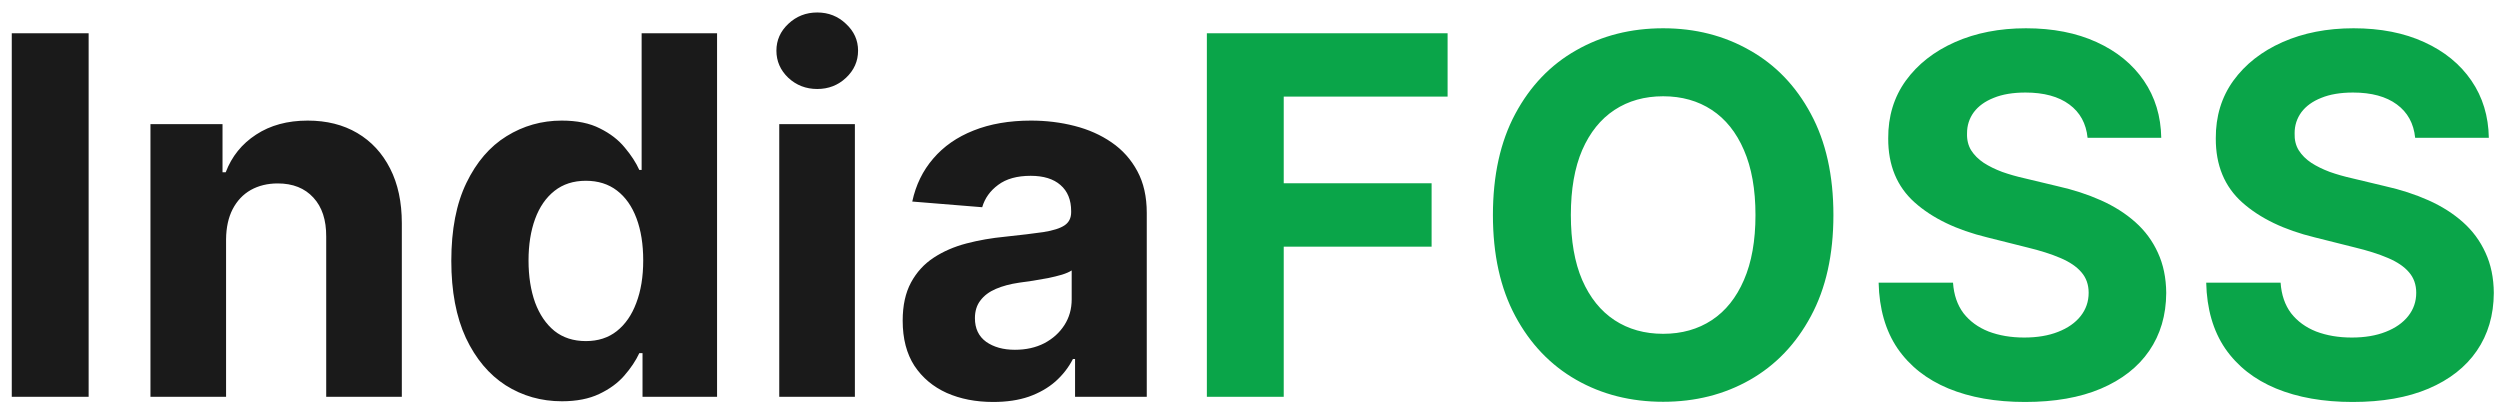 <svg width="126" height="21" viewBox="0 0 126 21" fill="none" xmlns="http://www.w3.org/2000/svg">
<path d="M4.467 1.676V20H0.593V1.676H4.467ZM11.394 12.055V20H7.583V6.257H11.215V8.682H11.376C11.681 7.882 12.191 7.25 12.906 6.785C13.622 6.314 14.49 6.078 15.51 6.078C16.465 6.078 17.297 6.287 18.006 6.704C18.716 7.122 19.268 7.718 19.662 8.494C20.055 9.263 20.252 10.182 20.252 11.249V20H16.441V11.93C16.447 11.088 16.232 10.432 15.796 9.961C15.361 9.484 14.761 9.245 13.998 9.245C13.485 9.245 13.032 9.356 12.638 9.576C12.25 9.797 11.946 10.119 11.725 10.543C11.511 10.96 11.4 11.464 11.394 12.055ZM28.32 20.224C27.277 20.224 26.331 19.955 25.484 19.418C24.643 18.876 23.975 18.079 23.48 17.029C22.991 15.974 22.746 14.679 22.746 13.146C22.746 11.572 23 10.262 23.507 9.218C24.014 8.169 24.688 7.384 25.529 6.865C26.376 6.34 27.303 6.078 28.311 6.078C29.081 6.078 29.722 6.209 30.235 6.472C30.754 6.728 31.172 7.05 31.488 7.438C31.81 7.82 32.054 8.195 32.221 8.565H32.338V1.676H36.14V20H32.383V17.799H32.221C32.043 18.181 31.789 18.559 31.461 18.935C31.139 19.305 30.718 19.612 30.199 19.857C29.686 20.101 29.06 20.224 28.32 20.224ZM29.528 17.191C30.143 17.191 30.662 17.023 31.085 16.689C31.515 16.349 31.843 15.875 32.069 15.267C32.302 14.658 32.418 13.946 32.418 13.128C32.418 12.311 32.305 11.601 32.078 10.999C31.852 10.396 31.524 9.931 31.094 9.603C30.665 9.275 30.143 9.111 29.528 9.111C28.902 9.111 28.374 9.281 27.945 9.621C27.515 9.961 27.19 10.432 26.969 11.035C26.749 11.637 26.638 12.335 26.638 13.128C26.638 13.928 26.749 14.635 26.969 15.249C27.196 15.857 27.521 16.335 27.945 16.68C28.374 17.02 28.902 17.191 29.528 17.191ZM39.274 20V6.257H43.086V20H39.274ZM41.189 4.485C40.622 4.485 40.136 4.297 39.731 3.922C39.331 3.54 39.131 3.084 39.131 2.553C39.131 2.028 39.331 1.577 39.731 1.202C40.136 0.82 40.622 0.629 41.189 0.629C41.756 0.629 42.239 0.82 42.638 1.202C43.044 1.577 43.247 2.028 43.247 2.553C43.247 3.084 43.044 3.54 42.638 3.922C42.239 4.297 41.756 4.485 41.189 4.485ZM50.058 20.259C49.181 20.259 48.4 20.107 47.714 19.803C47.028 19.493 46.485 19.037 46.085 18.434C45.692 17.826 45.495 17.068 45.495 16.162C45.495 15.398 45.635 14.757 45.915 14.238C46.196 13.719 46.578 13.301 47.061 12.985C47.544 12.669 48.093 12.431 48.707 12.27C49.327 12.108 49.977 11.995 50.657 11.93C51.457 11.846 52.101 11.768 52.59 11.697C53.079 11.619 53.434 11.506 53.655 11.357C53.876 11.208 53.986 10.987 53.986 10.695V10.641C53.986 10.074 53.807 9.636 53.449 9.326C53.097 9.016 52.596 8.861 51.946 8.861C51.26 8.861 50.714 9.013 50.309 9.317C49.903 9.615 49.635 9.991 49.503 10.444L45.978 10.158C46.157 9.323 46.509 8.601 47.034 7.993C47.559 7.378 48.236 6.907 49.065 6.579C49.9 6.245 50.866 6.078 51.964 6.078C52.727 6.078 53.458 6.167 54.156 6.346C54.86 6.525 55.483 6.803 56.026 7.178C56.575 7.554 57.007 8.037 57.323 8.628C57.639 9.212 57.797 9.913 57.797 10.73V20H54.183V18.094H54.075C53.855 18.524 53.559 18.902 53.19 19.23C52.82 19.553 52.375 19.806 51.856 19.991C51.337 20.17 50.738 20.259 50.058 20.259ZM51.15 17.629C51.71 17.629 52.205 17.519 52.635 17.298C53.064 17.071 53.401 16.767 53.646 16.385C53.891 16.003 54.013 15.571 54.013 15.088V13.63C53.894 13.707 53.729 13.779 53.521 13.844C53.318 13.904 53.088 13.96 52.832 14.014C52.575 14.062 52.319 14.107 52.062 14.148C51.806 14.184 51.573 14.217 51.364 14.247C50.917 14.312 50.526 14.417 50.192 14.56C49.858 14.703 49.599 14.897 49.414 15.142C49.229 15.38 49.136 15.678 49.136 16.036C49.136 16.555 49.324 16.952 49.7 17.226C50.082 17.495 50.565 17.629 51.15 17.629Z" fill="#1A1A1A"/>
<path d="M60.826 20V1.676H72.959V4.87H64.7V9.236H72.153V12.431H64.7V20H60.826ZM92.404 10.838C92.404 12.836 92.025 14.536 91.267 15.938C90.516 17.34 89.49 18.41 88.189 19.15C86.895 19.884 85.44 20.25 83.823 20.25C82.195 20.25 80.733 19.881 79.439 19.141C78.144 18.401 77.121 17.331 76.37 15.929C75.618 14.527 75.243 12.83 75.243 10.838C75.243 8.84 75.618 7.14 76.37 5.738C77.121 4.336 78.144 3.268 79.439 2.535C80.733 1.795 82.195 1.425 83.823 1.425C85.44 1.425 86.895 1.795 88.189 2.535C89.49 3.268 90.516 4.336 91.267 5.738C92.025 7.14 92.404 8.84 92.404 10.838ZM88.476 10.838C88.476 9.544 88.282 8.452 87.894 7.563C87.512 6.674 86.972 6 86.275 5.541C85.577 5.082 84.76 4.852 83.823 4.852C82.887 4.852 82.069 5.082 81.371 5.541C80.674 6 80.131 6.674 79.743 7.563C79.361 8.452 79.171 9.544 79.171 10.838C79.171 12.132 79.361 13.224 79.743 14.113C80.131 15.001 80.674 15.675 81.371 16.135C82.069 16.594 82.887 16.824 83.823 16.824C84.76 16.824 85.577 16.594 86.275 16.135C86.972 15.675 87.512 15.001 87.894 14.113C88.282 13.224 88.476 12.132 88.476 10.838ZM105.214 6.946C105.142 6.224 104.835 5.663 104.292 5.264C103.75 4.864 103.013 4.664 102.082 4.664C101.45 4.664 100.916 4.754 100.481 4.933C100.045 5.106 99.711 5.347 99.479 5.657C99.252 5.968 99.139 6.32 99.139 6.713C99.127 7.041 99.195 7.328 99.344 7.572C99.5 7.817 99.711 8.028 99.98 8.207C100.248 8.38 100.558 8.532 100.91 8.664C101.262 8.789 101.638 8.896 102.038 8.986L103.684 9.38C104.483 9.558 105.217 9.797 105.885 10.095C106.553 10.393 107.132 10.76 107.621 11.196C108.11 11.631 108.489 12.144 108.757 12.735C109.031 13.325 109.172 14.002 109.178 14.766C109.172 15.887 108.885 16.86 108.319 17.683C107.758 18.5 106.947 19.135 105.885 19.588C104.829 20.036 103.556 20.259 102.064 20.259C100.585 20.259 99.297 20.033 98.199 19.579C97.108 19.126 96.255 18.455 95.64 17.566C95.032 16.672 94.713 15.565 94.683 14.247H98.432C98.474 14.861 98.65 15.374 98.96 15.786C99.276 16.191 99.696 16.499 100.221 16.707C100.752 16.91 101.352 17.012 102.02 17.012C102.676 17.012 103.246 16.916 103.729 16.725C104.218 16.534 104.597 16.269 104.865 15.929C105.133 15.589 105.268 15.198 105.268 14.757C105.268 14.345 105.145 13.999 104.901 13.719C104.662 13.439 104.31 13.2 103.845 13.003C103.386 12.806 102.822 12.627 102.154 12.466L100.159 11.965C98.614 11.589 97.394 11.002 96.499 10.203C95.605 9.403 95.16 8.327 95.166 6.973C95.16 5.863 95.455 4.894 96.052 4.065C96.654 3.236 97.481 2.588 98.53 2.123C99.58 1.658 100.773 1.425 102.109 1.425C103.469 1.425 104.656 1.658 105.67 2.123C106.69 2.588 107.484 3.236 108.05 4.065C108.617 4.894 108.909 5.854 108.927 6.946H105.214ZM121.724 6.946C121.652 6.224 121.345 5.663 120.802 5.264C120.26 4.864 119.523 4.664 118.592 4.664C117.96 4.664 117.426 4.754 116.991 4.933C116.555 5.106 116.221 5.347 115.989 5.657C115.762 5.968 115.649 6.32 115.649 6.713C115.637 7.041 115.705 7.328 115.855 7.572C116.01 7.817 116.221 8.028 116.49 8.207C116.758 8.38 117.068 8.532 117.42 8.664C117.772 8.789 118.148 8.896 118.548 8.986L120.194 9.38C120.993 9.558 121.727 9.797 122.395 10.095C123.063 10.393 123.642 10.76 124.131 11.196C124.62 11.631 124.999 12.144 125.267 12.735C125.542 13.325 125.682 14.002 125.688 14.766C125.682 15.887 125.395 16.86 124.829 17.683C124.268 18.5 123.457 19.135 122.395 19.588C121.339 20.036 120.066 20.259 118.575 20.259C117.095 20.259 115.807 20.033 114.709 19.579C113.618 19.126 112.765 18.455 112.15 17.566C111.542 16.672 111.223 15.565 111.193 14.247H114.942C114.984 14.861 115.16 15.374 115.47 15.786C115.786 16.191 116.207 16.499 116.731 16.707C117.262 16.91 117.862 17.012 118.53 17.012C119.186 17.012 119.756 16.916 120.239 16.725C120.728 16.534 121.107 16.269 121.375 15.929C121.644 15.589 121.778 15.198 121.778 14.757C121.778 14.345 121.655 13.999 121.411 13.719C121.172 13.439 120.82 13.2 120.355 13.003C119.896 12.806 119.332 12.627 118.664 12.466L116.669 11.965C115.124 11.589 113.904 11.002 113.009 10.203C112.115 9.403 111.67 8.327 111.676 6.973C111.67 5.863 111.965 4.894 112.562 4.065C113.164 3.236 113.991 2.588 115.04 2.123C116.09 1.658 117.283 1.425 118.619 1.425C119.979 1.425 121.166 1.658 122.18 2.123C123.2 2.588 123.994 3.236 124.56 4.065C125.127 4.894 125.419 5.854 125.437 6.946H121.724Z" fill="#0AA549"/>
</svg>
